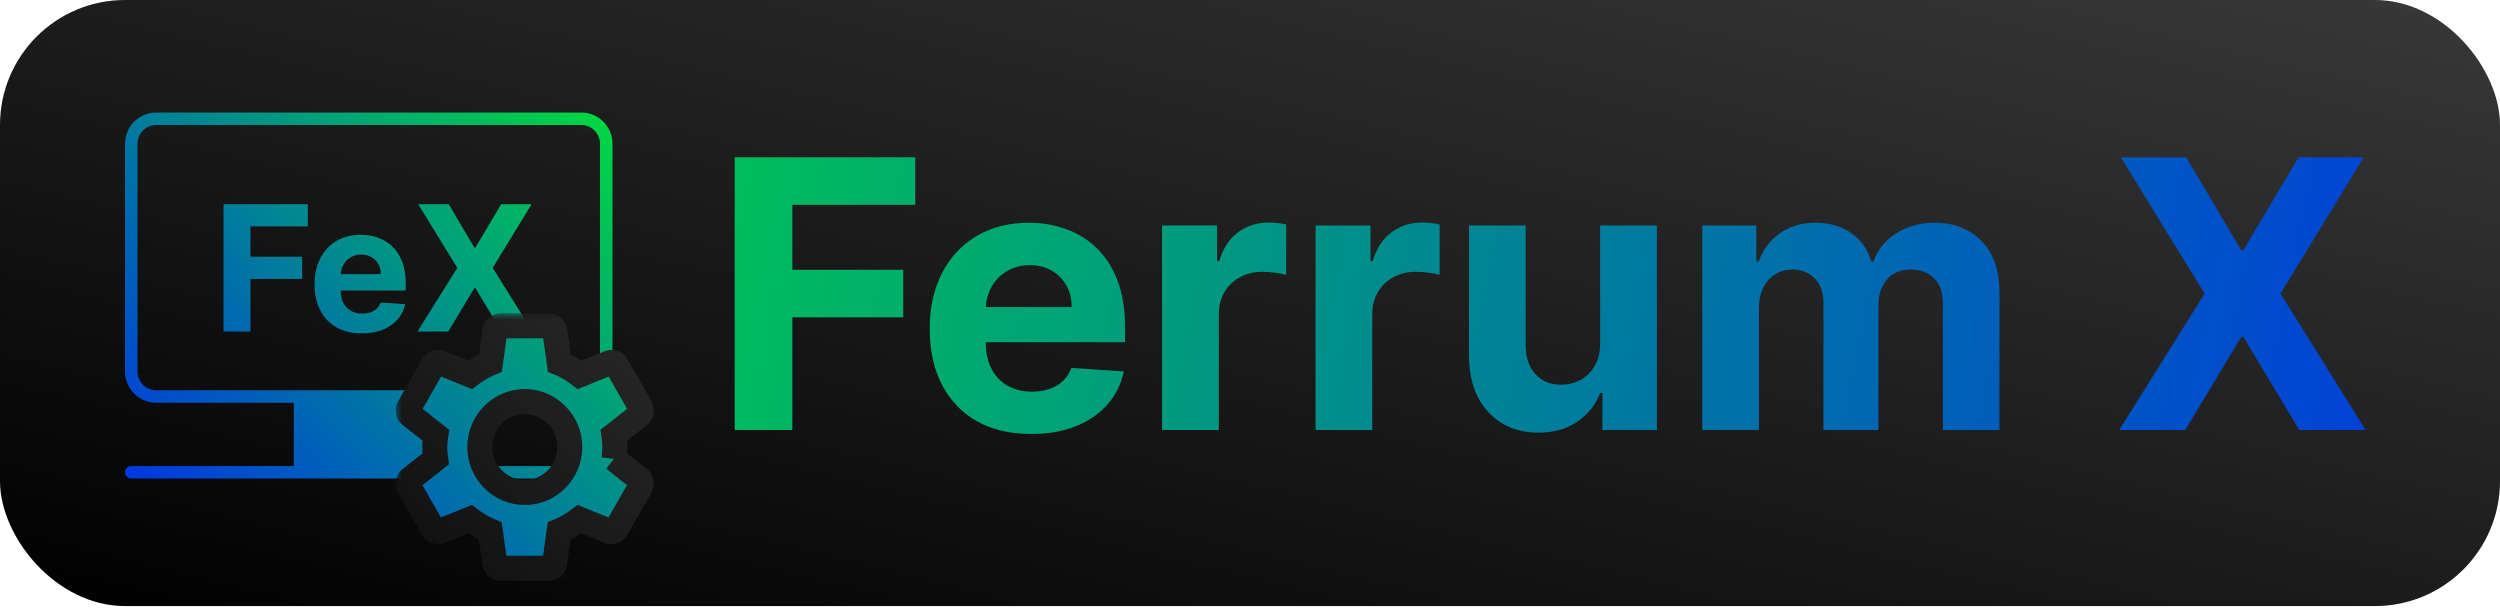 <svg width="200" height="49" viewBox="0 0 200 49" fill="none" xmlns="http://www.w3.org/2000/svg">
<rect width="200" height="48.485" rx="10" fill="url(#paint0_linear_16_42)"/>
<path fill-rule="evenodd" clip-rule="evenodd" d="M12.5 9C11.119 9 10 10.119 10 11.5V29.722C10 31.103 11.119 32.222 12.5 32.222H23.5V37.283H10.5C10.224 37.283 10 37.507 10 37.783C10 38.059 10.224 38.283 10.5 38.283H48.5V37.283H35.5V32.222H46.5C47.881 32.222 49 31.103 49 29.722V11.5C49 10.119 47.881 9 46.5 9H12.5ZM11 11.5C11 10.672 11.672 10 12.5 10H46.5C47.328 10 48 10.672 48 11.5V29.722C48 30.551 47.328 31.222 46.5 31.222H12.5C11.672 31.222 11 30.551 11 29.722V11.5ZM17.883 16.338V26.52H20.036V22.314H24.177V20.539H20.036V18.113H24.625V16.338H17.883ZM26.924 26.192C27.491 26.51 28.167 26.669 28.952 26.669C29.582 26.669 30.137 26.573 30.618 26.381C31.102 26.185 31.496 25.914 31.801 25.566C32.109 25.214 32.313 24.803 32.413 24.333L30.454 24.203C30.381 24.396 30.275 24.558 30.136 24.691C29.996 24.823 29.829 24.923 29.633 24.989C29.438 25.055 29.222 25.088 28.987 25.088C28.632 25.088 28.326 25.014 28.067 24.865C27.809 24.715 27.608 24.503 27.466 24.228C27.326 23.953 27.257 23.627 27.257 23.249V23.244H32.457V22.662C32.457 22.013 32.366 21.446 32.184 20.962C32.002 20.475 31.746 20.07 31.418 19.749C31.093 19.427 30.712 19.187 30.275 19.028C29.84 18.866 29.372 18.784 28.868 18.784C28.119 18.784 27.466 18.95 26.909 19.282C26.355 19.613 25.926 20.075 25.621 20.669C25.316 21.262 25.164 21.951 25.164 22.737C25.164 23.542 25.316 24.24 25.621 24.83C25.926 25.416 26.36 25.871 26.924 26.192ZM27.259 21.931C27.272 21.657 27.342 21.407 27.471 21.181C27.61 20.932 27.802 20.735 28.047 20.589C28.296 20.44 28.581 20.365 28.902 20.365C29.211 20.365 29.481 20.433 29.713 20.569C29.948 20.702 30.132 20.886 30.265 21.121C30.397 21.356 30.464 21.627 30.464 21.931H27.259ZM37.951 19.809L35.898 16.338H33.456L36.584 21.429L33.397 26.52H35.863L37.951 23.045H38.03L40.118 26.52H42.594L39.417 21.429L42.525 16.338H40.094L38.03 19.809H37.951Z" fill="url(#paint1_linear_16_42)"/>
<mask id="path-3-outside-1_16_42" maskUnits="userSpaceOnUse" x="31.65" y="25.066" width="21" height="22" fill="black">
<rect fill="white" x="31.65" y="25.066" width="21" height="22"/>
<path fill-rule="evenodd" clip-rule="evenodd" d="M49.123 36.708C49.159 36.405 49.183 36.09 49.183 35.763C49.183 35.435 49.159 35.12 49.111 34.817L51.139 33.217C51.319 33.072 51.367 32.805 51.259 32.599L49.339 29.241C49.219 29.023 48.967 28.951 48.751 29.023L46.363 29.993C45.859 29.605 45.331 29.29 44.743 29.047L44.383 26.478C44.347 26.235 44.143 26.066 43.903 26.066H40.063C39.823 26.066 39.631 26.235 39.595 26.478L39.235 29.047C38.647 29.29 38.107 29.617 37.615 29.993L35.227 29.023C35.011 28.938 34.759 29.023 34.639 29.241L32.719 32.599C32.599 32.817 32.647 33.072 32.839 33.217L34.867 34.817C34.819 35.12 34.783 35.447 34.783 35.763C34.783 36.078 34.807 36.405 34.855 36.708L32.827 38.308C32.647 38.453 32.599 38.72 32.707 38.926L34.627 42.284C34.747 42.502 34.999 42.575 35.215 42.502L37.603 41.532C38.107 41.92 38.635 42.235 39.223 42.478L39.583 45.047C39.631 45.29 39.823 45.46 40.063 45.46H43.903C44.143 45.46 44.347 45.29 44.371 45.047L44.731 42.478C45.319 42.235 45.859 41.908 46.351 41.532L48.739 42.502C48.955 42.587 49.207 42.502 49.327 42.284L51.247 38.926C51.367 38.708 51.319 38.453 51.127 38.308L49.123 36.708V36.708ZM41.983 39.399C40.003 39.399 38.383 37.763 38.383 35.763C38.383 33.763 40.003 32.126 41.983 32.126C43.963 32.126 45.583 33.763 45.583 35.763C45.583 37.763 43.963 39.399 41.983 39.399Z"/>
</mask>
<path fill-rule="evenodd" clip-rule="evenodd" d="M49.123 36.708C49.159 36.405 49.183 36.09 49.183 35.763C49.183 35.435 49.159 35.12 49.111 34.817L51.139 33.217C51.319 33.072 51.367 32.805 51.259 32.599L49.339 29.241C49.219 29.023 48.967 28.951 48.751 29.023L46.363 29.993C45.859 29.605 45.331 29.29 44.743 29.047L44.383 26.478C44.347 26.235 44.143 26.066 43.903 26.066H40.063C39.823 26.066 39.631 26.235 39.595 26.478L39.235 29.047C38.647 29.29 38.107 29.617 37.615 29.993L35.227 29.023C35.011 28.938 34.759 29.023 34.639 29.241L32.719 32.599C32.599 32.817 32.647 33.072 32.839 33.217L34.867 34.817C34.819 35.12 34.783 35.447 34.783 35.763C34.783 36.078 34.807 36.405 34.855 36.708L32.827 38.308C32.647 38.453 32.599 38.72 32.707 38.926L34.627 42.284C34.747 42.502 34.999 42.575 35.215 42.502L37.603 41.532C38.107 41.92 38.635 42.235 39.223 42.478L39.583 45.047C39.631 45.29 39.823 45.46 40.063 45.46H43.903C44.143 45.46 44.347 45.29 44.371 45.047L44.731 42.478C45.319 42.235 45.859 41.908 46.351 41.532L48.739 42.502C48.955 42.587 49.207 42.502 49.327 42.284L51.247 38.926C51.367 38.708 51.319 38.453 51.127 38.308L49.123 36.708V36.708ZM41.983 39.399C40.003 39.399 38.383 37.763 38.383 35.763C38.383 33.763 40.003 32.126 41.983 32.126C43.963 32.126 45.583 33.763 45.583 35.763C45.583 37.763 43.963 39.399 41.983 39.399Z" fill="url(#paint2_linear_16_42)"/>
<path d="M49.111 34.817L48.492 34.032L48.032 34.395L48.123 34.974L49.111 34.817ZM51.139 33.217L51.758 34.002L51.768 33.995L51.139 33.217ZM51.259 32.599L52.145 32.135L52.136 32.118L52.127 32.103L51.259 32.599ZM49.339 29.241L48.463 29.723L48.467 29.731L48.471 29.738L49.339 29.241ZM48.751 29.023L48.432 28.076L48.403 28.085L48.375 28.097L48.751 29.023ZM46.363 29.993L45.753 30.785L46.208 31.135L46.739 30.919L46.363 29.993ZM44.743 29.047L43.753 29.186L43.832 29.754L44.362 29.972L44.743 29.047ZM44.383 26.478L45.373 26.339L45.372 26.331L44.383 26.478ZM39.595 26.478L38.606 26.331L38.605 26.339L39.595 26.478ZM39.235 29.047L39.616 29.972L40.146 29.754L40.225 29.186L39.235 29.047ZM37.615 29.993L37.239 30.919L37.768 31.134L38.222 30.788L37.615 29.993ZM35.227 29.023L35.603 28.097L35.593 28.093L35.227 29.023ZM34.639 29.241L35.507 29.738L35.511 29.731L35.515 29.723L34.639 29.241ZM32.719 32.599L31.851 32.103L31.847 32.11L31.843 32.117L32.719 32.599ZM32.839 33.217L33.459 32.432L33.451 32.426L33.443 32.42L32.839 33.217ZM34.867 34.817L35.855 34.974L35.947 34.395L35.486 34.032L34.867 34.817ZM34.855 36.708L35.474 37.493L35.934 37.13L35.843 36.552L34.855 36.708ZM32.827 38.308L32.208 37.523L32.199 37.53L32.827 38.308ZM32.707 38.926L31.821 39.391L31.83 39.407L31.839 39.423L32.707 38.926ZM34.627 42.284L35.503 41.802L35.499 41.795L35.495 41.787L34.627 42.284ZM35.215 42.502L35.534 43.45L35.563 43.44L35.591 43.428L35.215 42.502ZM37.603 41.532L38.213 40.74L37.758 40.39L37.227 40.606L37.603 41.532ZM39.223 42.478L40.213 42.339L40.134 41.772L39.604 41.553L39.223 42.478ZM39.583 45.047L38.593 45.186L38.597 45.214L38.602 45.242L39.583 45.047ZM44.371 45.047L43.381 44.909L43.378 44.929L43.376 44.949L44.371 45.047ZM44.731 42.478L44.35 41.553L43.82 41.772L43.741 42.339L44.731 42.478ZM46.351 41.532L46.727 40.606L46.198 40.391L45.744 40.738L46.351 41.532ZM48.739 42.502L48.363 43.429L48.373 43.433L48.739 42.502ZM49.327 42.284L48.459 41.787L48.455 41.795L48.451 41.802L49.327 42.284ZM51.247 38.926L52.115 39.423L52.119 39.416L52.123 39.408L51.247 38.926ZM51.127 38.308L50.503 39.09L50.513 39.097L50.523 39.105L51.127 38.308ZM50.116 36.826C50.156 36.494 50.183 36.139 50.183 35.763H48.183C48.183 36.041 48.163 36.316 48.13 36.59L50.116 36.826ZM50.183 35.763C50.183 35.386 50.156 35.019 50.099 34.661L48.123 34.974C48.163 35.222 48.183 35.484 48.183 35.763H50.183ZM49.73 35.602L51.758 34.002L50.52 32.432L48.492 34.032L49.73 35.602ZM51.768 33.995C52.34 33.532 52.461 32.738 52.145 32.135L50.373 33.063C50.317 32.956 50.306 32.843 50.325 32.744C50.344 32.644 50.4 32.529 50.511 32.439L51.768 33.995ZM52.127 32.103L50.207 28.745L48.471 29.738L50.391 33.095L52.127 32.103ZM50.215 28.759C49.831 28.06 49.042 27.87 48.432 28.076L49.07 29.971C48.892 30.031 48.607 29.986 48.463 29.723L50.215 28.759ZM48.375 28.097L45.987 29.066L46.739 30.919L49.127 29.95L48.375 28.097ZM46.973 29.2C46.407 28.765 45.803 28.403 45.124 28.123L44.362 29.972C44.859 30.177 45.311 30.445 45.753 30.785L46.973 29.2ZM45.733 28.909L45.373 26.339L43.393 26.616L43.753 29.186L45.733 28.909ZM45.372 26.331C45.262 25.586 44.627 25.066 43.903 25.066V27.066C43.66 27.066 43.432 26.884 43.394 26.625L45.372 26.331ZM43.903 25.066H40.063V27.066H43.903V25.066ZM40.063 25.066C39.309 25.066 38.712 25.617 38.606 26.331L40.584 26.625C40.569 26.729 40.514 26.842 40.414 26.931C40.312 27.02 40.185 27.066 40.063 27.066V25.066ZM38.605 26.339L38.245 28.909L40.225 29.186L40.585 26.616L38.605 26.339ZM38.854 28.123C38.172 28.404 37.557 28.779 37.008 29.198L38.222 30.788C38.657 30.456 39.122 30.176 39.616 29.972L38.854 28.123ZM37.991 29.066L35.603 28.097L34.851 29.95L37.239 30.919L37.991 29.066ZM35.593 28.093C34.91 27.824 34.126 28.1 33.763 28.759L35.515 29.723C35.392 29.947 35.112 30.053 34.861 29.954L35.593 28.093ZM33.771 28.745L31.851 32.103L33.587 33.095L35.507 29.738L33.771 28.745ZM31.843 32.117C31.501 32.739 31.62 33.548 32.235 34.014L33.443 32.42C33.545 32.497 33.619 32.614 33.644 32.746C33.669 32.876 33.643 32.995 33.595 33.081L31.843 32.117ZM32.22 34.002L34.248 35.602L35.486 34.032L33.459 32.432L32.22 34.002ZM33.879 34.661C33.827 34.993 33.783 35.376 33.783 35.763H35.783C35.783 35.519 35.811 35.247 35.855 34.974L33.879 34.661ZM33.783 35.763C33.783 36.126 33.811 36.505 33.867 36.864L35.843 36.552C35.804 36.305 35.783 36.03 35.783 35.763H33.783ZM34.236 35.923L32.208 37.523L33.447 39.093L35.474 37.493L34.236 35.923ZM32.199 37.53C31.626 37.993 31.505 38.788 31.821 39.391L33.593 38.462C33.649 38.569 33.66 38.682 33.642 38.781C33.623 38.881 33.567 38.996 33.456 39.086L32.199 37.53ZM31.839 39.423L33.759 42.78L35.495 41.787L33.575 38.43L31.839 39.423ZM33.751 42.766C34.135 43.465 34.924 43.655 35.534 43.45L34.896 41.554C35.074 41.494 35.359 41.539 35.503 41.802L33.751 42.766ZM35.591 43.428L37.979 42.459L37.227 40.606L34.839 41.575L35.591 43.428ZM36.993 42.325C37.559 42.761 38.163 43.123 38.842 43.402L39.604 41.553C39.107 41.348 38.655 41.08 38.213 40.74L36.993 42.325ZM38.233 42.617L38.593 45.186L40.573 44.909L40.213 42.339L38.233 42.617ZM38.602 45.242C38.734 45.908 39.302 46.46 40.063 46.46V44.46C40.187 44.46 40.31 44.506 40.406 44.588C40.499 44.669 40.547 44.768 40.564 44.853L38.602 45.242ZM40.063 46.46H43.903V44.46H40.063V46.46ZM43.903 46.46C44.616 46.46 45.288 45.94 45.366 45.146L43.376 44.949C43.407 44.64 43.67 44.46 43.903 44.46V46.46ZM45.361 45.186L45.721 42.617L43.741 42.339L43.381 44.909L45.361 45.186ZM45.112 43.402C45.794 43.121 46.409 42.746 46.958 42.327L45.744 40.738C45.309 41.07 44.844 41.349 44.35 41.553L45.112 43.402ZM45.975 42.459L48.363 43.428L49.115 41.575L46.727 40.606L45.975 42.459ZM48.373 43.433C49.056 43.701 49.84 43.425 50.203 42.766L48.451 41.802C48.574 41.579 48.854 41.473 49.105 41.571L48.373 43.433ZM50.195 42.78L52.115 39.423L50.379 38.43L48.459 41.787L50.195 42.78ZM52.123 39.408C52.466 38.786 52.346 37.977 51.731 37.511L50.523 39.105C50.422 39.028 50.348 38.911 50.322 38.779C50.297 38.649 50.323 38.531 50.371 38.444L52.123 39.408ZM51.751 37.527L49.747 35.927L48.499 37.49L50.503 39.09L51.751 37.527ZM41.983 38.399C40.565 38.399 39.383 37.22 39.383 35.763H37.383C37.383 38.305 39.441 40.399 41.983 40.399V38.399ZM39.383 35.763C39.383 34.305 40.565 33.126 41.983 33.126V31.126C39.441 31.126 37.383 33.22 37.383 35.763H39.383ZM41.983 33.126C43.401 33.126 44.583 34.305 44.583 35.763H46.583C46.583 33.22 44.525 31.126 41.983 31.126V33.126ZM44.583 35.763C44.583 37.22 43.401 38.399 41.983 38.399V40.399C44.525 40.399 46.583 38.305 46.583 35.763H44.583Z" fill="url(#paint3_linear_16_42)" mask="url(#path-3-outside-1_16_42)"/>
<path d="M58.775 34.399V12.581H73.221V16.384H63.388V21.583H72.262V25.386H63.388V34.399H58.775ZM82.495 34.719C80.812 34.719 79.363 34.378 78.148 33.696C76.941 33.007 76.011 32.034 75.357 30.777C74.704 29.513 74.377 28.018 74.377 26.292C74.377 24.608 74.704 23.131 75.357 21.86C76.011 20.589 76.93 19.598 78.117 18.888C79.31 18.177 80.709 17.822 82.314 17.822C83.394 17.822 84.398 17.996 85.329 18.344C86.266 18.685 87.083 19.2 87.779 19.889C88.482 20.578 89.029 21.444 89.42 22.488C89.81 23.525 90.006 24.74 90.006 26.132V27.378H76.188V24.566H85.734C85.734 23.913 85.592 23.334 85.308 22.829C85.023 22.325 84.629 21.931 84.125 21.647C83.628 21.356 83.049 21.21 82.388 21.21C81.7 21.21 81.089 21.37 80.556 21.689C80.031 22.002 79.619 22.425 79.32 22.957C79.022 23.483 78.869 24.069 78.862 24.715V27.389C78.862 28.199 79.011 28.898 79.31 29.488C79.615 30.077 80.045 30.532 80.599 30.851C81.153 31.171 81.81 31.331 82.57 31.331C83.074 31.331 83.535 31.26 83.954 31.118C84.374 30.976 84.732 30.763 85.031 30.479C85.329 30.194 85.556 29.846 85.712 29.434L89.91 29.712C89.697 30.72 89.26 31.601 88.599 32.353C87.946 33.099 87.101 33.682 86.064 34.101C85.034 34.513 83.844 34.719 82.495 34.719ZM92.967 34.399V18.035H97.367V20.89H97.538C97.836 19.875 98.337 19.108 99.04 18.589C99.743 18.064 100.553 17.801 101.469 17.801C101.696 17.801 101.941 17.815 102.204 17.844C102.467 17.872 102.697 17.911 102.896 17.961V21.988C102.683 21.924 102.388 21.867 102.012 21.817C101.636 21.768 101.291 21.743 100.979 21.743C100.311 21.743 99.715 21.888 99.189 22.18C98.671 22.464 98.258 22.861 97.953 23.373C97.655 23.884 97.506 24.474 97.506 25.141V34.399H92.967ZM105.243 34.399V18.035H109.643V20.89H109.813C110.111 19.875 110.612 19.108 111.315 18.589C112.018 18.064 112.828 17.801 113.744 17.801C113.971 17.801 114.216 17.815 114.479 17.844C114.742 17.872 114.973 17.911 115.172 17.961V21.988C114.959 21.924 114.664 21.867 114.287 21.817C113.911 21.768 113.567 21.743 113.254 21.743C112.586 21.743 111.99 21.888 111.464 22.18C110.946 22.464 110.534 22.861 110.229 23.373C109.93 23.884 109.781 24.474 109.781 25.141V34.399H105.243ZM128.012 27.432V18.035H132.55V34.399H128.193V31.427H128.022C127.653 32.386 127.039 33.156 126.179 33.739C125.327 34.321 124.287 34.612 123.058 34.612C121.964 34.612 121.002 34.364 120.171 33.866C119.34 33.369 118.69 32.663 118.221 31.746C117.76 30.83 117.525 29.733 117.518 28.454V18.035H122.056V27.645C122.064 28.611 122.323 29.374 122.834 29.935C123.346 30.496 124.031 30.777 124.89 30.777C125.437 30.777 125.949 30.652 126.424 30.404C126.9 30.148 127.284 29.772 127.575 29.275C127.873 28.777 128.019 28.163 128.012 27.432ZM136.18 34.399V18.035H140.506V20.922H140.697C141.038 19.964 141.606 19.207 142.402 18.653C143.197 18.099 144.149 17.822 145.257 17.822C146.379 17.822 147.334 18.103 148.123 18.664C148.911 19.218 149.437 19.971 149.699 20.922H149.87C150.204 19.985 150.807 19.236 151.681 18.675C152.562 18.106 153.602 17.822 154.802 17.822C156.329 17.822 157.569 18.309 158.52 19.282C159.479 20.248 159.959 21.618 159.959 23.394V34.399H155.431V24.289C155.431 23.38 155.189 22.698 154.706 22.243C154.224 21.789 153.62 21.562 152.895 21.562C152.072 21.562 151.429 21.824 150.967 22.35C150.506 22.868 150.275 23.554 150.275 24.406V34.399H145.875V24.193C145.875 23.39 145.644 22.751 145.182 22.275C144.728 21.8 144.128 21.562 143.382 21.562C142.878 21.562 142.423 21.689 142.018 21.945C141.621 22.194 141.305 22.545 141.07 23C140.836 23.447 140.719 23.973 140.719 24.576V34.399H136.18ZM174.897 12.581L179.297 20.017H179.468L183.889 12.581H189.098L182.44 23.49L189.248 34.399H183.942L179.468 26.952H179.297L174.823 34.399H169.539L176.368 23.49L169.667 12.581H174.897Z" fill="url(#paint4_linear_16_42)"/>
<defs>
<linearGradient id="paint0_linear_16_42" x1="-7.45058e-07" y1="48.485" x2="22.203" y2="-43.102" gradientUnits="userSpaceOnUse">
<stop/>
<stop offset="1" stop-color="#383838"/>
</linearGradient>
<linearGradient id="paint1_linear_16_42" x1="52" y1="1.427" x2="6.063" y2="46.42" gradientUnits="userSpaceOnUse">
<stop stop-color="#00F227"/>
<stop offset="1" stop-color="#001AFF"/>
</linearGradient>
<linearGradient id="paint2_linear_16_42" x1="51" y1="1.419" x2="7.058" y2="45.422" gradientUnits="userSpaceOnUse">
<stop stop-color="#00F227"/>
<stop offset="1" stop-color="#001AFF"/>
</linearGradient>
<linearGradient id="paint3_linear_16_42" x1="7.5" y1="45.864" x2="51.457" y2="0.345" gradientUnits="userSpaceOnUse">
<stop/>
<stop offset="1" stop-color="#383838"/>
</linearGradient>
<linearGradient id="paint4_linear_16_42" x1="3" y1="-0.601" x2="231.5" y2="46" gradientUnits="userSpaceOnUse">
<stop stop-color="#00F227"/>
<stop offset="1" stop-color="#001AFF"/>
</linearGradient>
</defs>
</svg>
